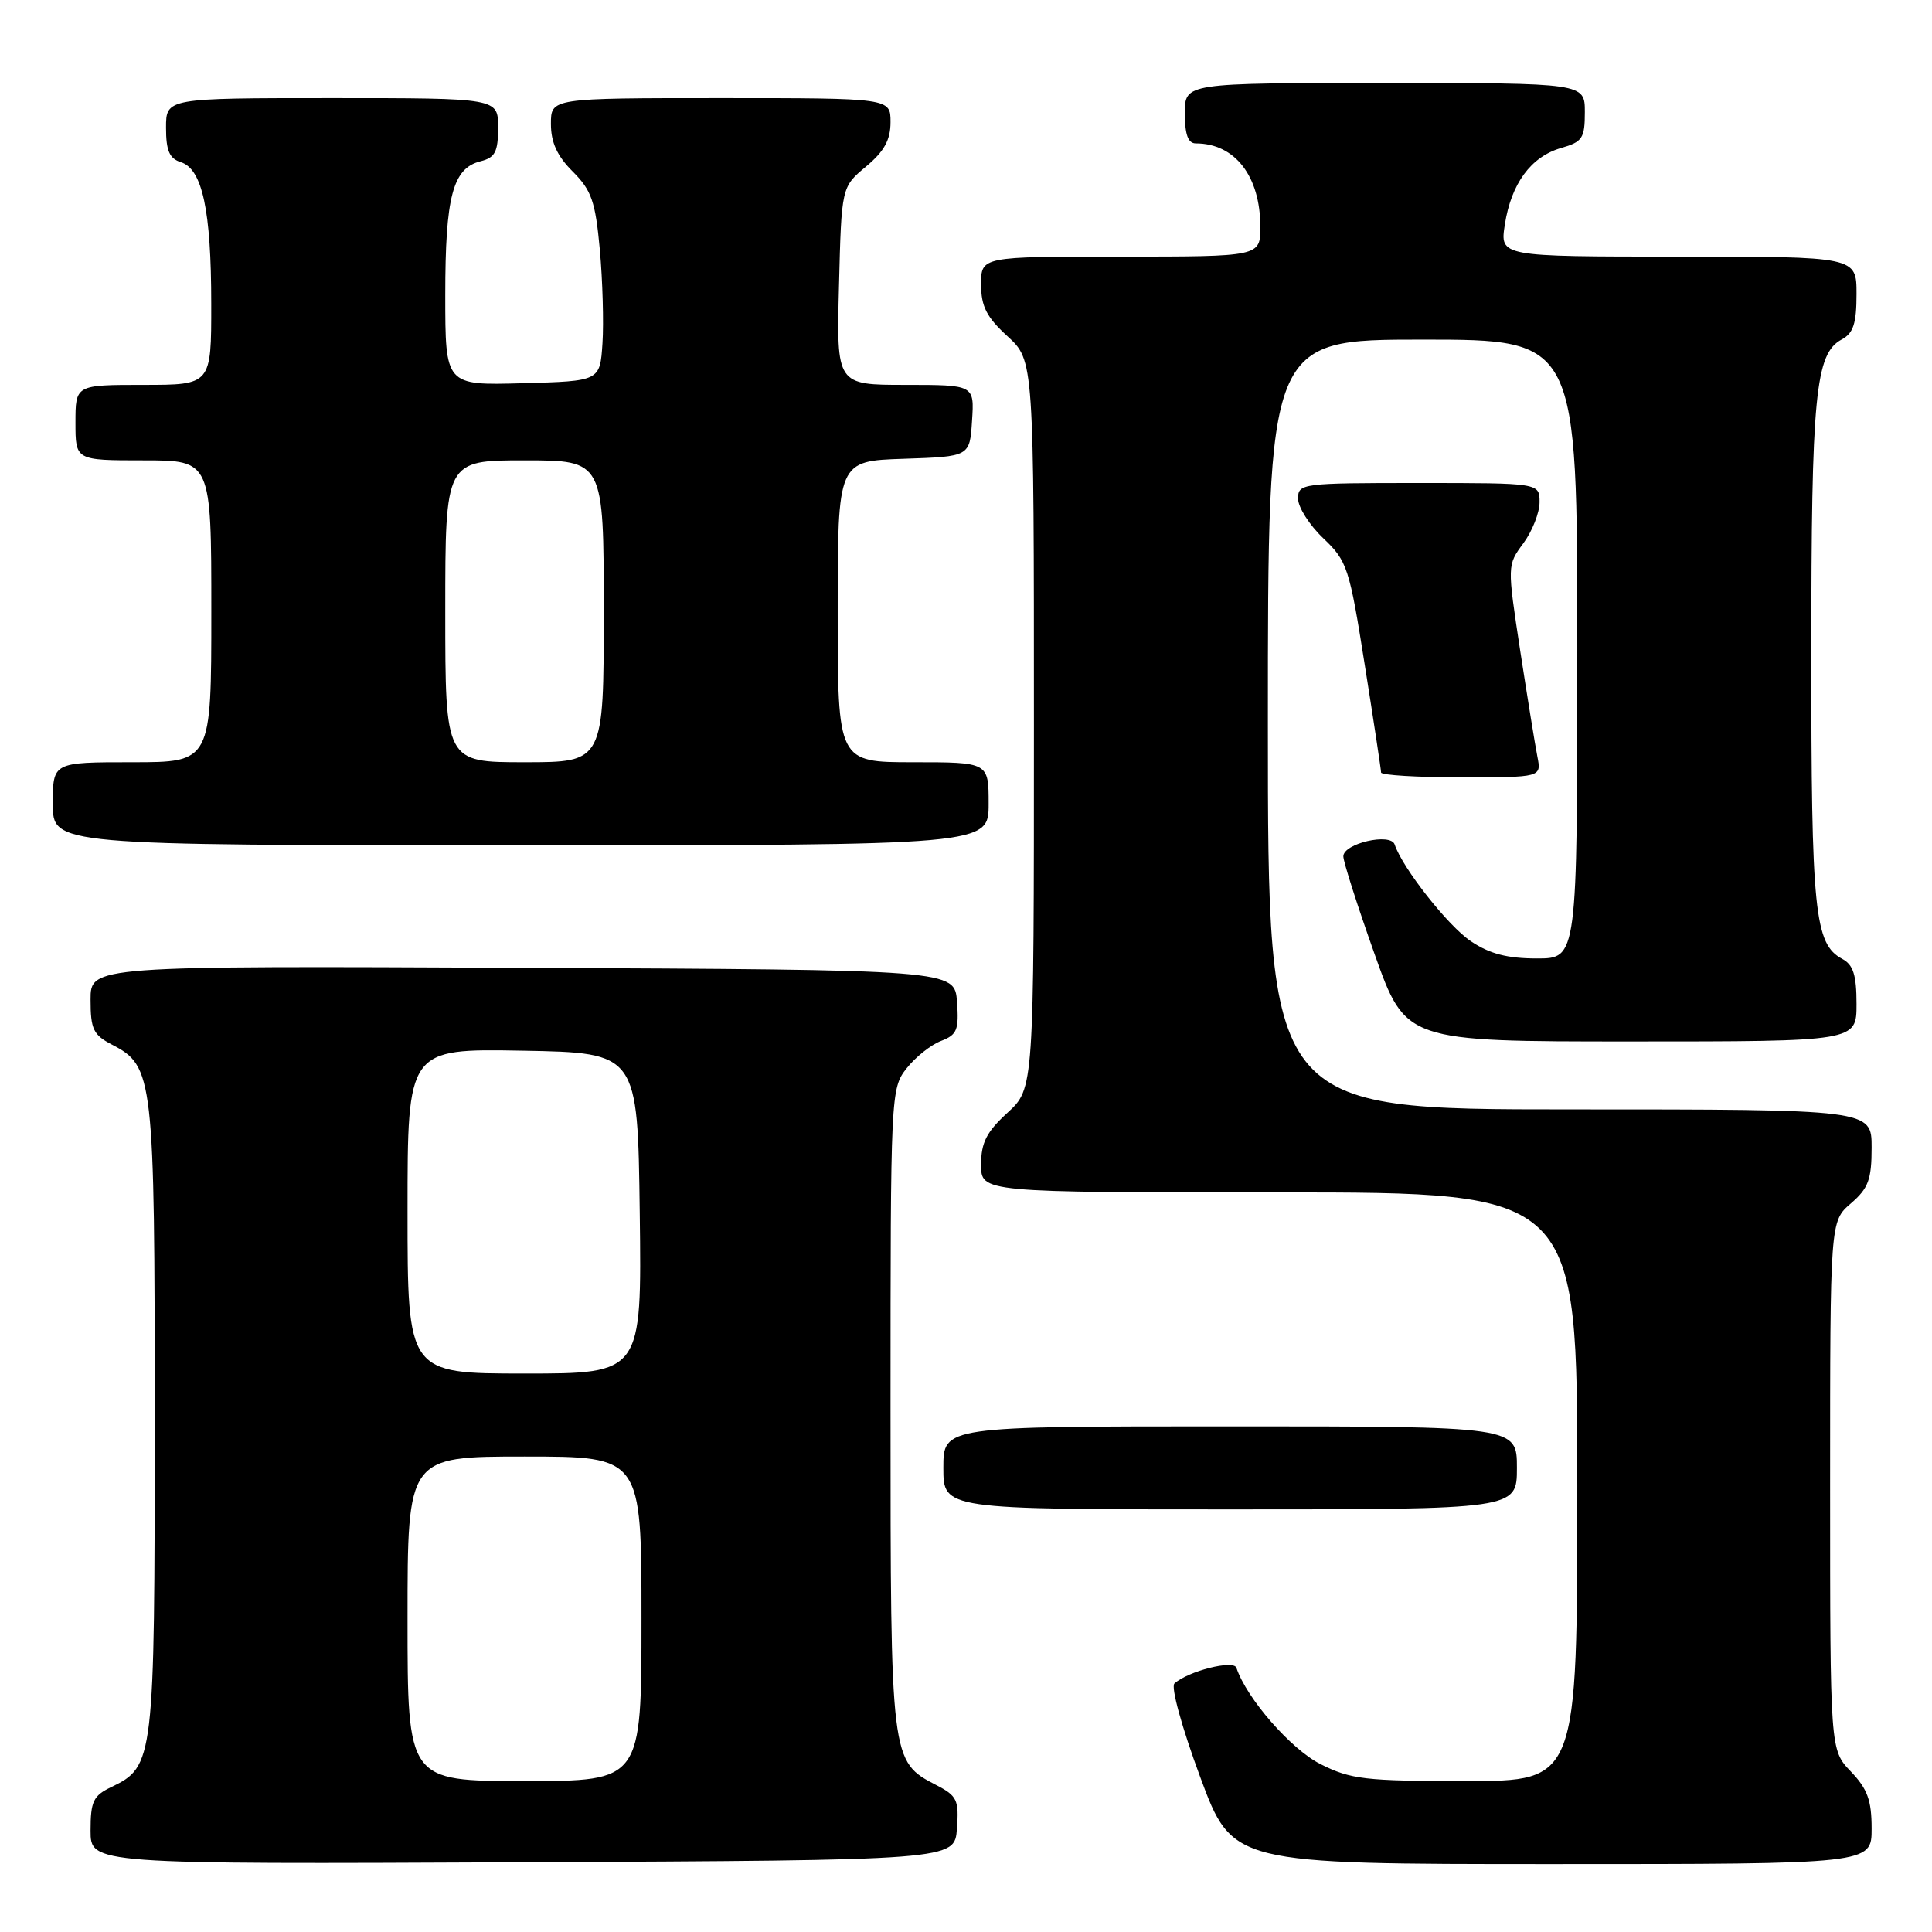 <?xml version="1.0" encoding="UTF-8" standalone="no"?>
<!DOCTYPE svg PUBLIC "-//W3C//DTD SVG 1.1//EN" "http://www.w3.org/Graphics/SVG/1.1/DTD/svg11.dtd" >
<svg xmlns="http://www.w3.org/2000/svg" xmlns:xlink="http://www.w3.org/1999/xlink" version="1.1" viewBox="0 0 256 256">
 <g >
 <path fill="currentColor"
d=" M 126.80 242.30 C 127.08 238.51 126.82 237.96 124.07 236.54 C 118.01 233.40 118.00 233.33 118.00 186.68 C 118.00 144.91 118.03 144.23 120.13 141.56 C 121.30 140.07 123.35 138.44 124.69 137.93 C 126.81 137.12 127.08 136.47 126.81 132.75 C 126.50 128.50 126.50 128.50 69.25 128.24 C 12.00 127.98 12.00 127.98 12.00 132.47 C 12.00 136.39 12.36 137.13 14.86 138.43 C 20.34 141.26 20.50 142.68 20.50 188.00 C 20.50 233.33 20.41 234.08 14.74 236.80 C 12.36 237.94 12.00 238.69 12.00 242.56 C 12.00 247.02 12.00 247.02 69.25 246.76 C 126.50 246.50 126.50 246.50 126.80 242.30 Z  M 248.00 242.30 C 248.00 238.55 247.45 237.04 245.25 234.74 C 242.50 231.87 242.50 231.87 242.50 196.85 C 242.50 161.83 242.50 161.83 245.25 159.46 C 247.57 157.46 248.00 156.31 248.00 152.05 C 248.00 147.00 248.00 147.00 208.00 147.00 C 168.00 147.00 168.00 147.00 168.00 96.00 C 168.00 45.00 168.00 45.00 188.50 45.00 C 209.00 45.00 209.00 45.00 209.00 86.00 C 209.00 127.00 209.00 127.00 203.65 127.00 C 199.74 127.00 197.38 126.39 194.90 124.72 C 191.89 122.71 185.84 115.03 184.80 111.90 C 184.27 110.31 178.00 111.76 178.00 113.47 C 178.00 114.19 179.86 120.01 182.13 126.39 C 186.26 138.00 186.26 138.00 216.13 138.00 C 246.00 138.00 246.00 138.00 246.00 133.04 C 246.00 129.19 245.57 127.84 244.11 127.06 C 240.43 125.09 240.00 120.84 240.01 86.60 C 240.01 52.32 240.54 46.85 244.04 44.98 C 245.58 44.15 246.00 42.87 246.00 38.96 C 246.00 34.00 246.00 34.00 222.37 34.00 C 198.74 34.00 198.74 34.00 199.40 29.75 C 200.24 24.33 202.86 20.76 206.85 19.61 C 209.68 18.80 210.00 18.32 210.00 14.86 C 210.00 11.00 210.00 11.00 183.50 11.00 C 157.00 11.00 157.00 11.00 157.00 15.00 C 157.00 17.83 157.42 19.00 158.45 19.00 C 163.64 19.00 167.00 23.35 167.00 30.05 C 167.00 34.00 167.00 34.00 148.50 34.00 C 130.00 34.00 130.00 34.00 130.00 37.68 C 130.00 40.61 130.72 42.01 133.50 44.56 C 137.00 47.77 137.00 47.77 137.00 96.00 C 137.00 144.23 137.00 144.23 133.50 147.44 C 130.72 149.99 130.00 151.39 130.00 154.32 C 130.00 158.00 130.00 158.00 169.50 158.00 C 209.00 158.00 209.00 158.00 209.00 197.00 C 209.00 236.00 209.00 236.00 194.21 236.00 C 180.86 236.00 178.99 235.78 174.96 233.75 C 171.06 231.78 165.18 225.05 163.83 220.99 C 163.47 219.90 157.43 221.43 155.62 223.07 C 155.12 223.52 156.61 228.92 159.02 235.43 C 163.30 247.00 163.30 247.00 205.65 247.00 C 248.00 247.00 248.00 247.00 248.00 242.30 Z  M 201.00 194.50 C 201.00 189.00 201.00 189.00 163.00 189.00 C 125.00 189.00 125.00 189.00 125.00 194.50 C 125.00 200.00 125.00 200.00 163.00 200.00 C 201.00 200.00 201.00 200.00 201.00 194.50 Z  M 131.00 106.50 C 131.00 101.00 131.00 101.00 121.00 101.00 C 111.00 101.00 111.00 101.00 111.00 81.04 C 111.00 61.08 111.00 61.08 119.75 60.79 C 128.50 60.50 128.50 60.50 128.80 55.75 C 129.11 51.00 129.11 51.00 119.98 51.00 C 110.84 51.00 110.84 51.00 111.17 37.89 C 111.50 24.78 111.50 24.78 114.75 22.07 C 117.17 20.05 118.00 18.54 118.00 16.18 C 118.00 13.00 118.00 13.00 95.50 13.00 C 73.00 13.00 73.00 13.00 73.00 16.42 C 73.00 18.87 73.83 20.68 75.90 22.74 C 78.39 25.23 78.89 26.69 79.48 33.07 C 79.85 37.16 80.01 42.75 79.83 45.50 C 79.50 50.50 79.50 50.50 69.25 50.78 C 59.00 51.07 59.00 51.07 59.00 39.08 C 59.00 26.04 59.99 22.29 63.67 21.37 C 65.61 20.88 66.00 20.13 66.00 16.89 C 66.00 13.00 66.00 13.00 44.00 13.00 C 22.00 13.00 22.00 13.00 22.00 16.93 C 22.00 19.97 22.45 21.01 23.97 21.49 C 26.81 22.39 27.99 27.87 27.99 40.25 C 28.00 51.00 28.00 51.00 19.00 51.00 C 10.00 51.00 10.00 51.00 10.00 56.00 C 10.00 61.00 10.00 61.00 19.00 61.00 C 28.00 61.00 28.00 61.00 28.00 81.00 C 28.00 101.00 28.00 101.00 17.50 101.00 C 7.00 101.00 7.00 101.00 7.00 106.50 C 7.00 112.00 7.00 112.00 69.00 112.00 C 131.00 112.00 131.00 112.00 131.00 106.50 Z  M 203.71 100.25 C 203.41 98.74 202.39 92.41 201.43 86.19 C 199.71 74.89 199.71 74.89 201.85 71.99 C 203.03 70.39 204.00 67.94 204.00 66.54 C 204.00 64.00 204.00 64.00 188.00 64.00 C 172.49 64.00 172.00 64.06 172.00 66.07 C 172.00 67.20 173.50 69.57 175.34 71.32 C 178.52 74.34 178.80 75.20 180.84 88.11 C 182.03 95.60 183.00 102.01 183.00 102.36 C 183.00 102.71 187.78 103.00 193.62 103.00 C 204.25 103.00 204.25 103.00 203.71 100.25 Z  M 54.00 214.50 C 54.00 193.00 54.00 193.00 69.50 193.00 C 85.00 193.00 85.00 193.00 85.00 214.50 C 85.00 236.00 85.00 236.00 69.50 236.00 C 54.00 236.00 54.00 236.00 54.00 214.50 Z  M 54.00 160.47 C 54.00 138.95 54.00 138.95 69.25 139.22 C 84.50 139.50 84.50 139.50 84.77 160.75 C 85.04 182.00 85.04 182.00 69.52 182.00 C 54.00 182.00 54.00 182.00 54.00 160.47 Z  M 59.00 81.00 C 59.00 61.00 59.00 61.00 69.50 61.00 C 80.00 61.00 80.00 61.00 80.00 81.00 C 80.00 101.00 80.00 101.00 69.50 101.00 C 59.00 101.00 59.00 101.00 59.00 81.00 Z "/>
</g>
</svg>